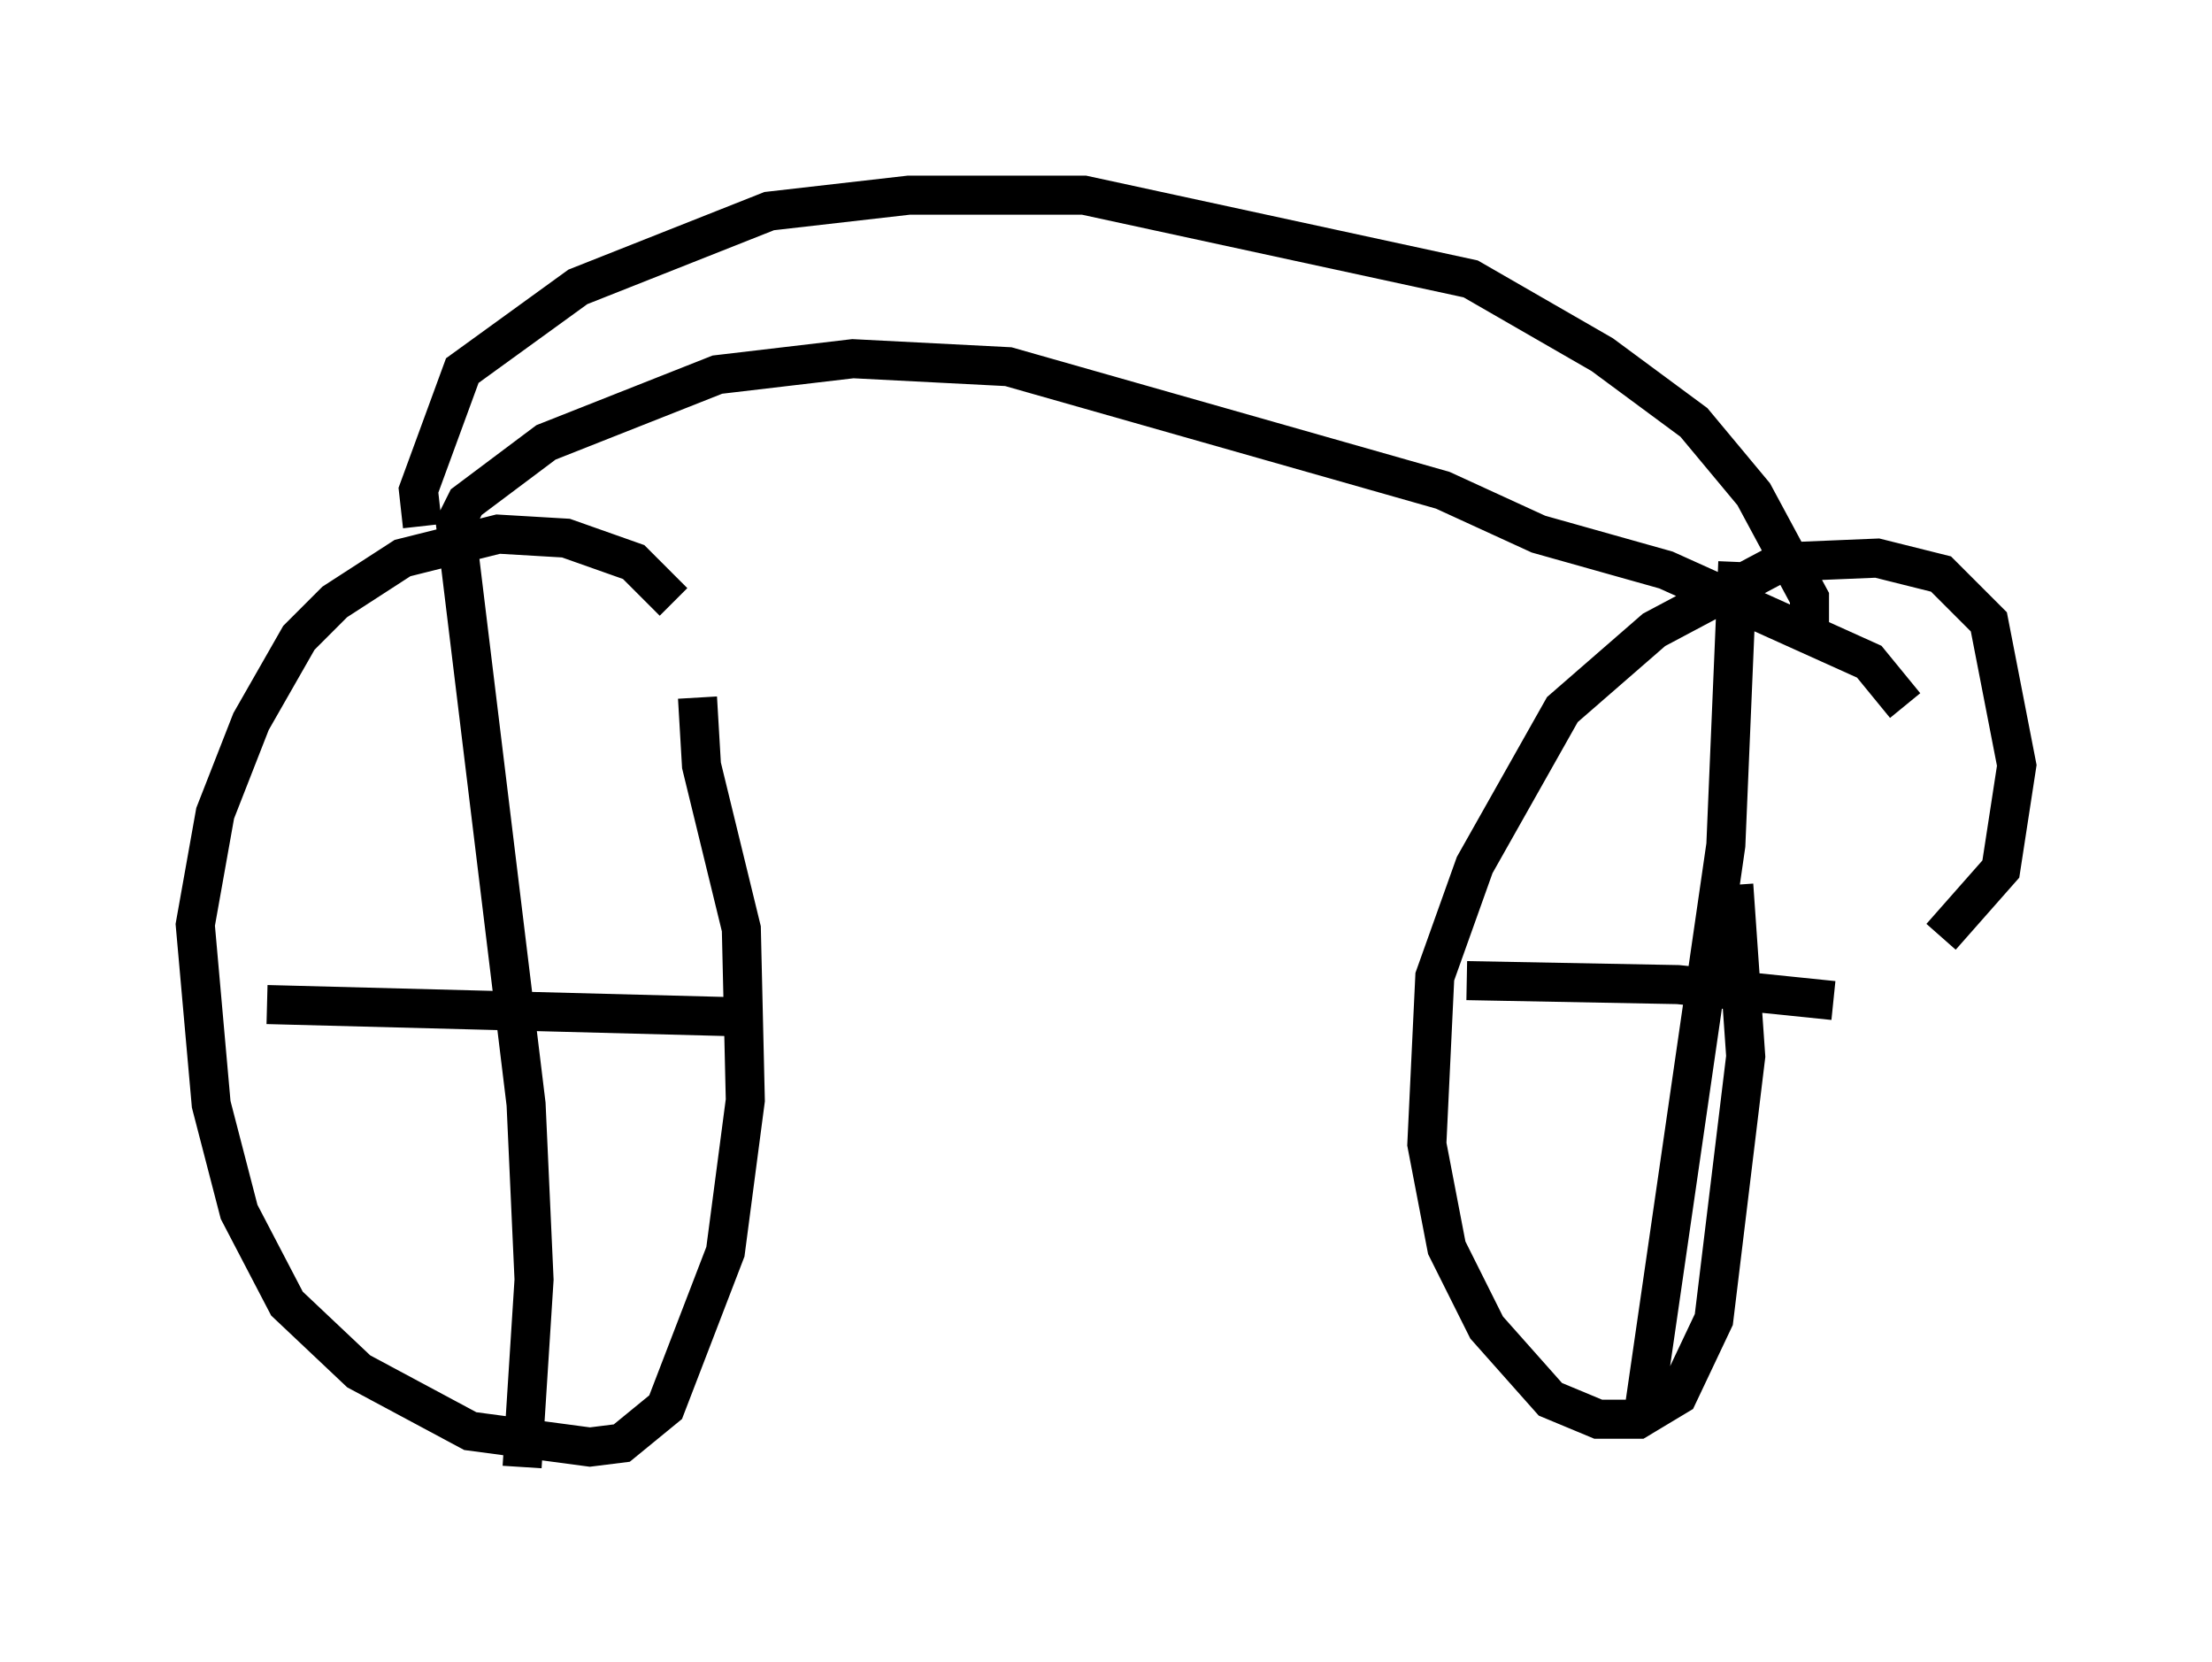 <?xml version="1.0" encoding="utf-8" ?>
<svg baseProfile="full" height="42.565" version="1.1" width="56.653" xmlns="http://www.w3.org/2000/svg" xmlns:ev="http://www.w3.org/2001/xml-events" xmlns:xlink="http://www.w3.org/1999/xlink"><defs /><rect fill="white" height="42.565" width="56.653" x="0" y="0" /><path d="M20.823, 21.742 m-3.573, -6.329 l-1.021, -1.021 -1.735, -0.613 l-1.735, -0.102 -2.45, 0.613 l-1.735, 1.123 -0.919, 0.919 l-1.225, 2.144 -0.919, 2.348 l-0.51, 2.858 0.408, 4.594 l0.715, 2.756 1.225, 2.348 l1.838, 1.735 2.858, 1.531 l3.063, 0.408 0.817, -0.102 l1.123, -0.919 1.531, -3.981 l0.51, -3.879 -0.102, -4.39 l-1.021, -4.185 -0.102, -1.735 m31.85, 6.125 l1.531, -1.735 0.408, -2.654 l-0.715, -3.675 -1.225, -1.225 l-1.633, -0.408 -2.45, 0.102 l-3.267, 1.735 -2.348, 2.042 l-2.246, 3.981 -1.021, 2.858 l-0.204, 4.288 0.51, 2.654 l1.021, 2.042 1.633, 1.838 l1.225, 0.51 1.021, 0.0 l1.021, -0.613 0.919, -1.94 l0.817, -6.738 -0.306, -4.39 m-32.769, -9.494 l1.838, 15.109 0.204, 4.492 l-0.306, 4.798 m-6.533, -11.842 l11.74, 0.306 m25.929, -11.638 l-0.306, 7.248 -2.144, 14.802 m-4.492, -11.331 l5.41, 0.102 3.981, 0.408 m-36.138, -12.148 l-0.102, -0.919 1.123, -3.063 l2.96, -2.144 4.9, -1.94 l3.573, -0.408 4.492, 0.0 l9.902, 2.144 3.369, 1.94 l2.348, 1.735 1.531, 1.838 l1.429, 2.654 0.0, 1.123 m-34.709, -2.96 l0.306, -0.613 2.042, -1.531 l4.39, -1.735 3.471, -0.408 l3.981, 0.204 11.127, 3.165 l2.45, 1.123 3.267, 0.919 l5.206, 2.348 0.919, 1.123 " fill="none" stroke="black" stroke-width="1" /></svg>